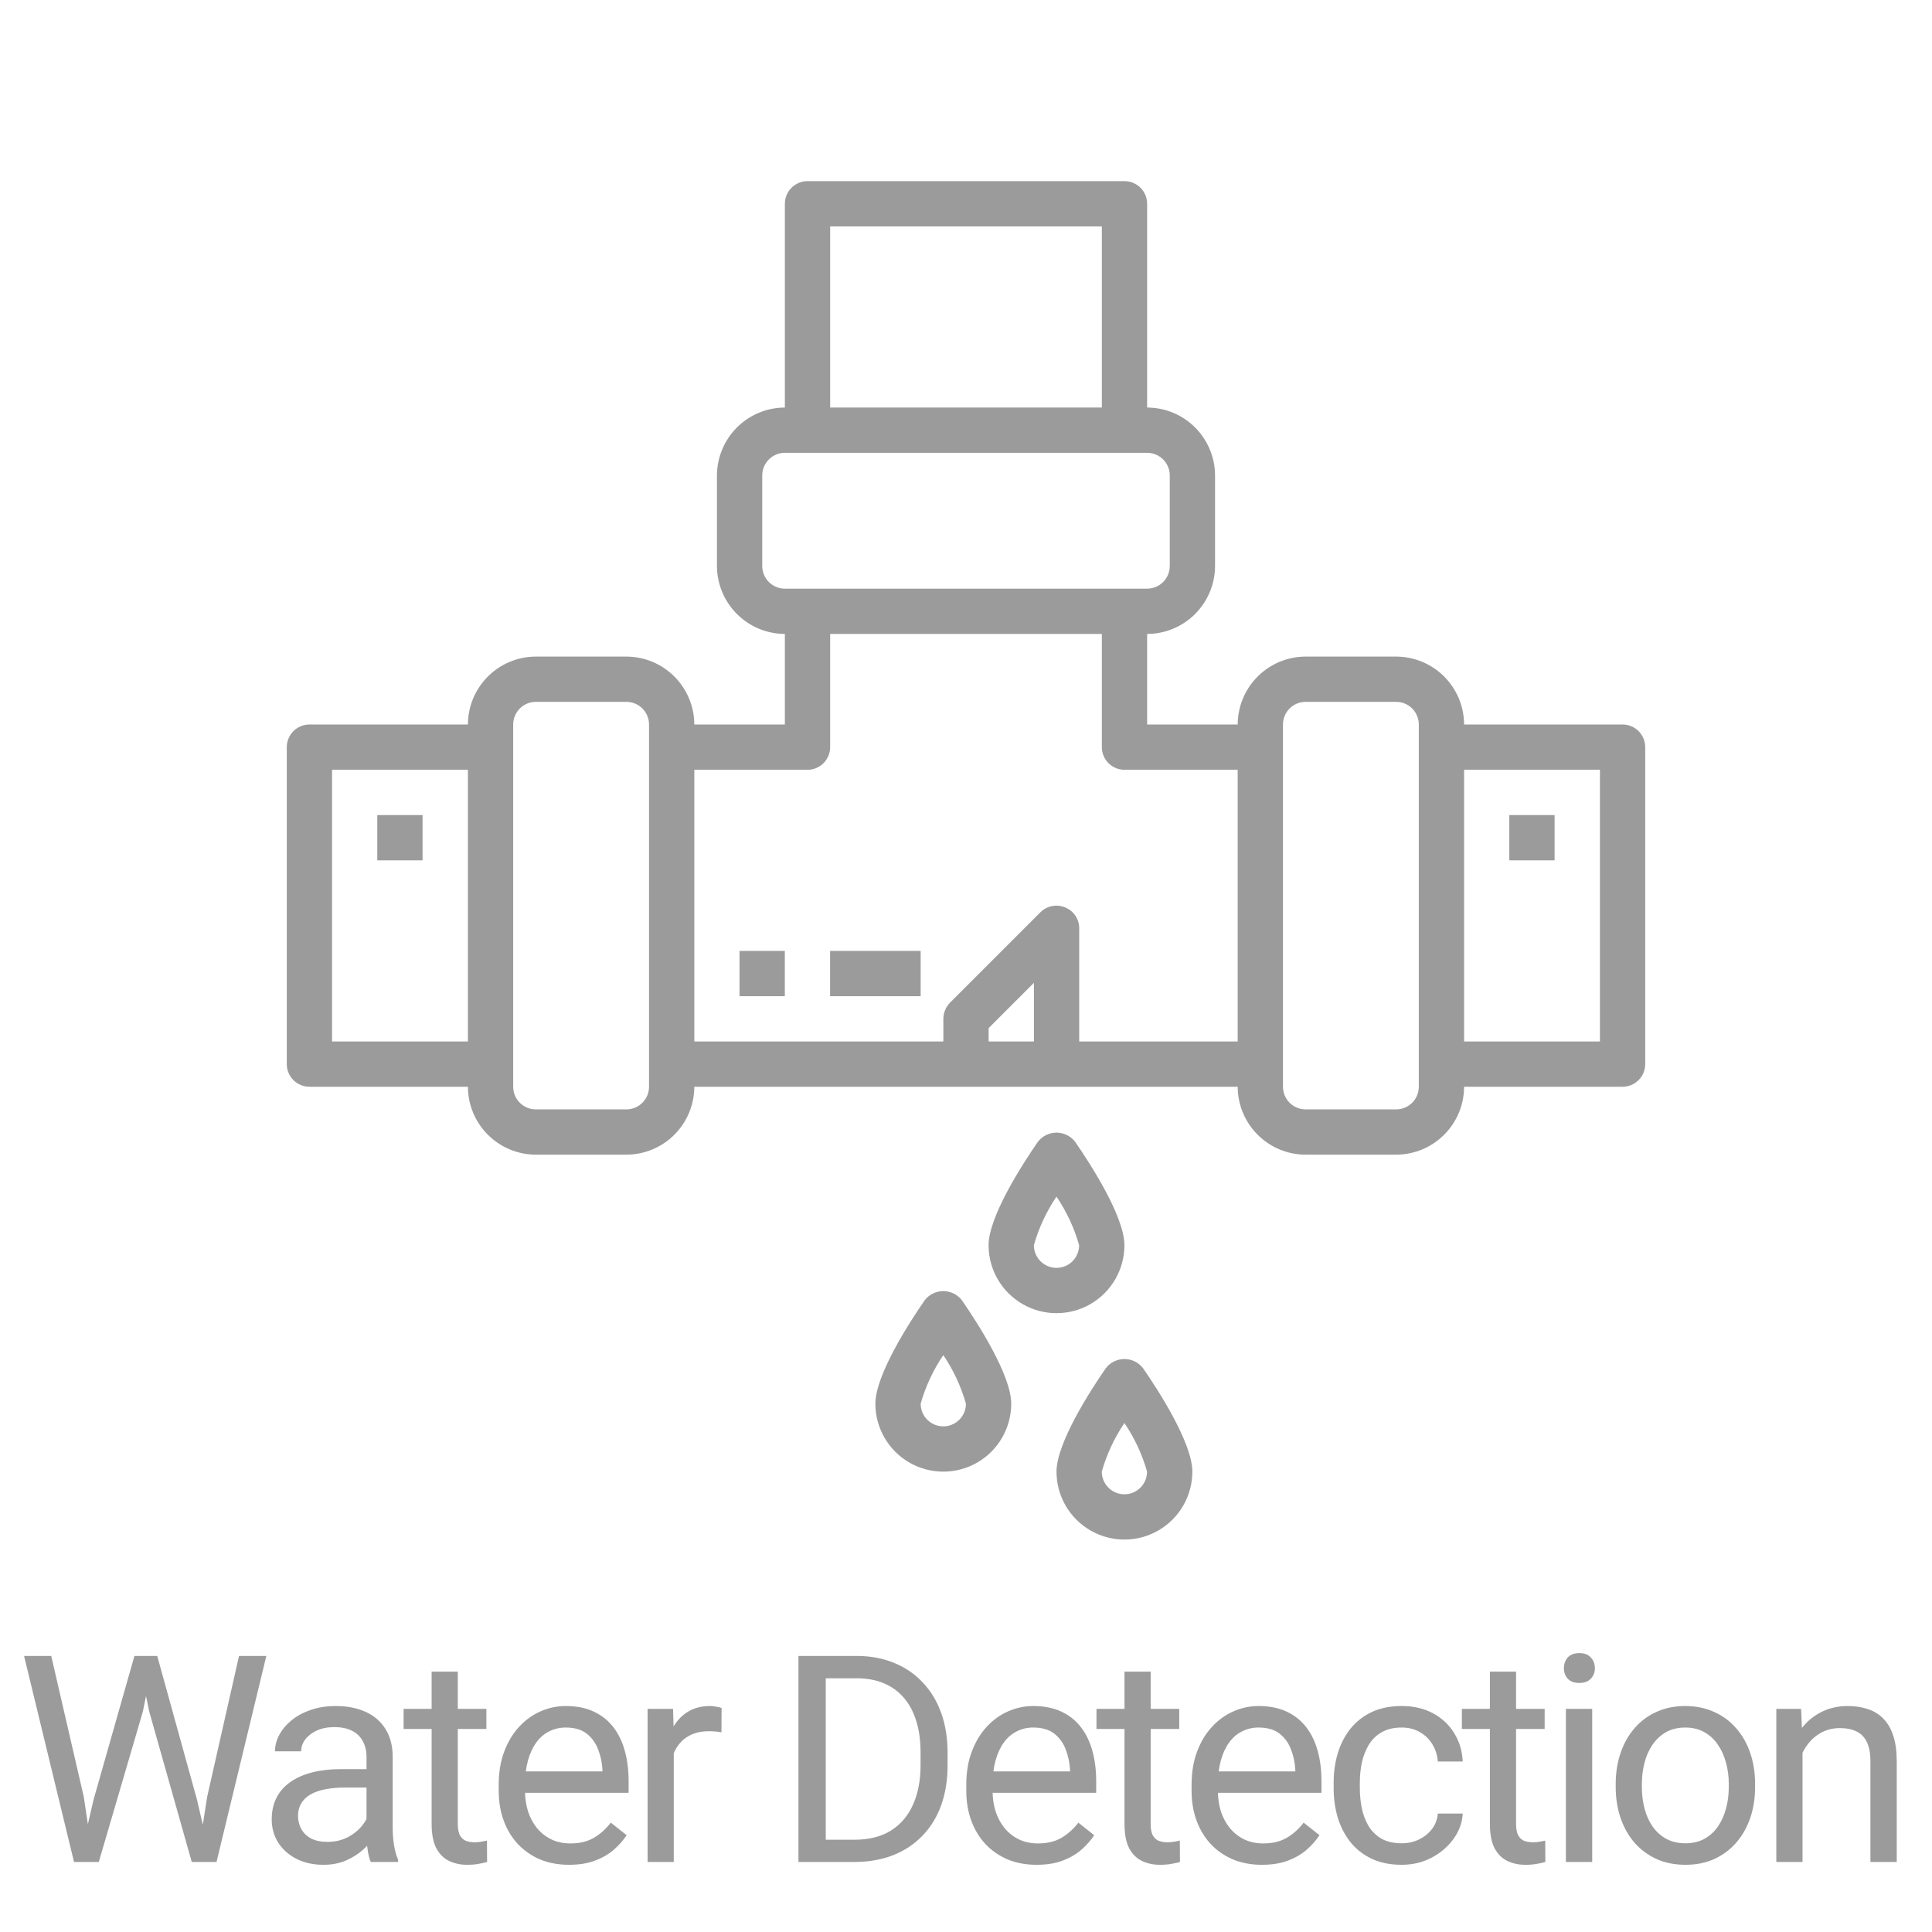 <svg width="1600" height="1600" viewBox="0 0 1600 1600" fill="none" xmlns="http://www.w3.org/2000/svg">
<path d="M1343.75 600H1212.5C1212.46 585.094 1206.52 570.812 1195.98 560.273C1185.44 549.734 1171.16 543.793 1156.25 543.75H1081.25C1066.34 543.793 1052.06 549.735 1041.52 560.273C1030.98 570.812 1025.04 585.093 1025 600H950.001V525C964.907 524.957 979.189 519.016 989.728 508.477C1000.27 497.938 1006.21 483.657 1006.25 468.75V393.75C1006.21 378.844 1000.27 364.562 989.728 354.023C979.189 343.484 964.908 337.543 950.001 337.5V168.75C950.001 163.777 948.024 159.008 944.508 155.492C940.993 151.977 936.223 150 931.25 150H668.75C663.778 150 659.008 151.977 655.492 155.492C651.977 159.008 650 163.777 650 168.75V337.5C635.094 337.543 620.812 343.485 610.273 354.023C599.734 364.562 593.793 378.843 593.75 393.75V468.75C593.793 483.656 599.735 497.938 610.273 508.477C620.812 519.016 635.093 524.957 650 525V600H575C574.957 585.094 569.016 570.812 558.477 560.273C547.938 549.734 533.657 543.793 518.75 543.75H443.75C428.844 543.793 414.562 549.735 404.023 560.273C393.484 570.812 387.543 585.093 387.5 600H256.25C251.277 600 246.508 601.977 242.992 605.492C239.477 609.008 237.5 613.778 237.5 618.75V881.25C237.5 886.223 239.477 890.993 242.992 894.508C246.508 898.024 251.277 900.001 256.25 900.001H387.5C387.543 914.907 393.485 929.189 404.023 939.728C414.562 950.267 428.843 956.208 443.75 956.251H518.75C533.656 956.208 547.938 950.266 558.477 939.728C569.016 929.189 574.957 914.908 575 900.001H1025C1025.04 914.907 1030.98 929.189 1041.52 939.728C1052.06 950.267 1066.34 956.208 1081.25 956.251H1156.25C1171.16 956.208 1185.44 950.266 1195.98 939.728C1206.52 929.189 1212.46 914.908 1212.5 900.001H1343.75C1348.72 900.001 1353.49 898.024 1357.01 894.508C1360.52 890.993 1362.5 886.223 1362.5 881.25V618.75C1362.5 613.778 1360.52 609.008 1357.01 605.492C1353.49 601.977 1348.72 600 1343.75 600ZM387.501 862.5H275.001V637.5H387.501V862.5ZM537.501 900C537.501 904.973 535.524 909.742 532.008 913.258C528.493 916.774 523.723 918.75 518.75 918.75H443.75C438.778 918.75 434.008 916.774 430.492 913.258C426.977 909.743 425 904.973 425 900V600C425 595.028 426.977 590.258 430.492 586.742C434.008 583.227 438.778 581.25 443.75 581.25H518.75C523.723 581.25 528.493 583.227 532.008 586.742C535.524 590.258 537.501 595.027 537.501 600V900ZM687.501 187.5H912.501V337.5H687.501V187.5ZM631.251 468.75V393.75C631.251 388.778 633.227 384.008 636.743 380.492C640.258 376.977 645.028 375 650.001 375H950.001C954.973 375 959.743 376.977 963.259 380.492C966.774 384.008 968.751 388.777 968.751 393.75V468.75C968.751 473.723 966.774 478.492 963.259 482.008C959.743 485.524 954.974 487.5 950.001 487.5H650.001C645.028 487.5 640.259 485.524 636.743 482.008C633.227 478.493 631.251 473.723 631.251 468.75ZM856.251 862.5H818.751V851.438L856.251 813.938V862.5ZM1025 862.5H893.751V768.75C893.766 765.039 892.665 761.414 890.59 758.336C888.52 755.262 885.567 752.879 882.126 751.5C878.712 750.063 874.946 749.672 871.31 750.371C867.673 751.075 864.325 752.836 861.689 755.438L786.689 830.438C783.235 834.012 781.286 838.778 781.251 843.75V862.5H575.001V637.5H668.751C673.724 637.5 678.493 635.523 682.009 632.008C685.525 628.492 687.501 623.722 687.501 618.75V525H912.501V618.75C912.501 623.722 914.478 628.492 917.993 632.008C921.509 635.523 926.279 637.5 931.251 637.5H1025L1025 862.5ZM1175 900C1175 904.973 1173.02 909.742 1169.51 913.258C1165.99 916.774 1161.22 918.75 1156.25 918.75H1081.25C1076.28 918.75 1071.51 916.774 1067.99 913.258C1064.48 909.743 1062.5 904.973 1062.5 900V600C1062.5 595.028 1064.48 590.258 1067.99 586.742C1071.51 583.227 1076.28 581.25 1081.25 581.25H1156.25C1161.22 581.25 1165.99 583.227 1169.51 586.742C1173.02 590.258 1175 595.027 1175 600V900ZM1325 862.5H1212.5V637.5H1325V862.5Z" fill="#9B9B9B"/>
<path d="M915.771 1133.1C903.49 1150.85 874.951 1194.79 874.951 1218.75C874.951 1238.85 885.674 1257.41 903.076 1267.46C920.478 1277.51 941.924 1277.51 959.326 1267.46C976.728 1257.41 987.451 1238.85 987.451 1218.75C987.451 1194.79 958.912 1150.85 946.631 1133.1C942.947 1128.31 937.248 1125.49 931.201 1125.49C925.153 1125.49 919.455 1128.31 915.771 1133.1ZM931.201 1237.5C926.228 1237.5 921.458 1235.52 917.943 1232.01C914.427 1228.49 912.451 1223.72 912.451 1218.75C916.517 1204.42 922.846 1190.83 931.201 1178.49C939.552 1190.83 945.885 1204.42 949.951 1218.75C949.951 1223.72 947.974 1228.49 944.458 1232.01C940.943 1235.52 936.173 1237.5 931.201 1237.5Z" fill="#9B9B9B"/>
<path d="M931.201 1031.25C931.201 1007.29 902.662 963.356 890.381 945.603C886.697 940.81 880.998 937.997 874.951 937.997C868.903 937.997 863.205 940.81 859.521 945.603C847.24 963.357 818.701 1007.29 818.701 1031.25C818.701 1051.35 829.424 1069.91 846.826 1079.97C864.228 1090.01 885.674 1090.01 903.076 1079.97C920.478 1069.91 931.201 1051.35 931.201 1031.25ZM856.201 1031.25C860.267 1016.92 866.596 1003.33 874.951 990.993C883.302 1003.33 889.635 1016.92 893.701 1031.25C893.701 1037.95 890.126 1044.14 884.326 1047.49C878.525 1050.84 871.377 1050.84 865.576 1047.49C859.775 1044.14 856.201 1037.95 856.201 1031.25Z" fill="#9B9B9B"/>
<path d="M765.771 1076.85C753.49 1094.6 724.951 1138.54 724.951 1162.5C724.951 1182.6 735.674 1201.16 753.076 1211.21C770.478 1221.26 791.924 1221.26 809.326 1211.21C826.728 1201.16 837.451 1182.6 837.451 1162.5C837.451 1138.54 808.912 1094.6 796.631 1076.85C792.947 1072.06 787.248 1069.24 781.201 1069.24C775.153 1069.24 769.455 1072.06 765.771 1076.85ZM781.201 1181.25C776.228 1181.25 771.458 1179.27 767.943 1175.76C764.427 1172.24 762.451 1167.47 762.451 1162.5C766.517 1148.17 772.846 1134.58 781.201 1122.24C789.552 1134.58 795.885 1148.17 799.951 1162.5C799.951 1167.47 797.974 1172.24 794.458 1175.76C790.943 1179.27 786.173 1181.25 781.201 1181.25Z" fill="#9B9B9B"/>
<path d="M312.451 675H349.951V712.5H312.451V675Z" fill="#9B9B9B"/>
<path d="M612.451 787.5H649.951V825H612.451V787.5Z" fill="#9B9B9B"/>
<path d="M687.451 787.5H762.451V825H687.451V787.5Z" fill="#9B9B9B"/>
<path d="M1249.95 675H1287.45V712.5H1249.95V675Z" fill="#9B9B9B"/>
<path d="M77.473 1490.44L111.341 1371.38H127.747L118.255 1417.66L81.809 1542H65.52L77.473 1490.44ZM42.434 1371.38L69.388 1488.09L77.473 1542H61.302L19.934 1371.38H42.434ZM171.575 1487.98L197.942 1371.38H220.559L179.309 1542H163.138L171.575 1487.98ZM130.208 1371.38L163.138 1490.44L175.091 1542H158.802L123.645 1417.66L114.036 1371.38H130.208ZM303.538 1520.32V1455.05C303.538 1450.05 302.522 1445.71 300.491 1442.04C298.538 1438.29 295.569 1435.4 291.584 1433.37C287.6 1431.34 282.678 1430.32 276.819 1430.32C271.35 1430.32 266.545 1431.26 262.405 1433.13C258.342 1435.01 255.139 1437.47 252.795 1440.52C250.53 1443.56 249.397 1446.84 249.397 1450.36H227.717C227.717 1445.83 228.889 1441.34 231.233 1436.88C233.577 1432.43 236.936 1428.41 241.311 1424.81C245.764 1421.14 251.077 1418.25 257.248 1416.14C263.498 1413.95 270.452 1412.86 278.108 1412.86C287.327 1412.86 295.452 1414.42 302.483 1417.55C309.592 1420.67 315.139 1425.4 319.123 1431.73C323.186 1437.98 325.217 1445.83 325.217 1455.28V1514.34C325.217 1518.56 325.569 1523.05 326.272 1527.82C327.053 1532.59 328.186 1536.69 329.67 1540.12V1542H307.053C305.959 1539.5 305.1 1536.18 304.475 1532.04C303.85 1527.82 303.538 1523.91 303.538 1520.32ZM307.288 1465.12L307.522 1480.36H285.608C279.436 1480.36 273.928 1480.87 269.084 1481.88C264.241 1482.82 260.178 1484.27 256.897 1486.22C253.616 1488.17 251.116 1490.63 249.397 1493.6C247.678 1496.49 246.819 1499.89 246.819 1503.8C246.819 1507.78 247.717 1511.41 249.514 1514.7C251.311 1517.98 254.006 1520.59 257.6 1522.55C261.272 1524.42 265.764 1525.36 271.077 1525.36C277.717 1525.36 283.577 1523.95 288.655 1521.14C293.733 1518.33 297.756 1514.89 300.725 1510.83C303.772 1506.77 305.413 1502.82 305.647 1498.99L314.905 1509.42C314.358 1512.7 312.873 1516.34 310.452 1520.32C308.03 1524.3 304.788 1528.13 300.725 1531.8C296.741 1535.4 291.975 1538.41 286.428 1540.83C280.959 1543.17 274.788 1544.34 267.913 1544.34C259.319 1544.34 251.78 1542.66 245.295 1539.3C238.889 1535.95 233.889 1531.45 230.295 1525.83C226.78 1520.12 225.022 1513.76 225.022 1506.73C225.022 1499.93 226.35 1493.95 229.006 1488.8C231.663 1483.56 235.491 1479.23 240.491 1475.79C245.491 1472.27 251.506 1469.62 258.538 1467.82C265.569 1466.02 273.42 1465.12 282.092 1465.12H307.288ZM402.805 1415.2V1431.84H334.25V1415.2H402.805ZM357.453 1384.38H379.133V1510.59C379.133 1514.89 379.797 1518.13 381.125 1520.32C382.453 1522.51 384.172 1523.95 386.281 1524.66C388.391 1525.36 390.656 1525.71 393.078 1525.71C394.875 1525.71 396.75 1525.55 398.703 1525.24C400.734 1524.85 402.258 1524.54 403.273 1524.3L403.391 1542C401.672 1542.55 399.406 1543.05 396.594 1543.52C393.859 1544.07 390.539 1544.34 386.633 1544.34C381.32 1544.34 376.438 1543.29 371.984 1541.18C367.531 1539.07 363.977 1535.55 361.32 1530.63C358.742 1525.63 357.453 1518.91 357.453 1510.48V1384.38ZM471.252 1544.34C462.423 1544.34 454.416 1542.86 447.228 1539.89C440.119 1536.84 433.986 1532.59 428.83 1527.12C423.752 1521.65 419.845 1515.16 417.111 1507.66C414.377 1500.16 413.009 1491.96 413.009 1483.05V1478.13C413.009 1467.82 414.533 1458.64 417.58 1450.59C420.627 1442.47 424.767 1435.59 430.002 1429.97C435.236 1424.34 441.173 1420.09 447.814 1417.2C454.455 1414.3 461.33 1412.86 468.439 1412.86C477.502 1412.86 485.314 1414.42 491.877 1417.55C498.517 1420.67 503.947 1425.05 508.166 1430.67C512.384 1436.22 515.509 1442.78 517.541 1450.36C519.572 1457.86 520.588 1466.06 520.588 1474.97V1484.7H425.9V1467H498.908V1465.36C498.595 1459.73 497.423 1454.27 495.392 1448.95C493.439 1443.64 490.314 1439.27 486.017 1435.83C481.72 1432.39 475.861 1430.67 468.439 1430.67C463.517 1430.67 458.986 1431.73 454.845 1433.84C450.705 1435.87 447.15 1438.91 444.181 1442.98C441.213 1447.04 438.908 1452 437.267 1457.86C435.627 1463.72 434.806 1470.48 434.806 1478.13V1483.05C434.806 1489.07 435.627 1494.73 437.267 1500.05C438.986 1505.28 441.447 1509.89 444.65 1513.88C447.931 1517.86 451.877 1520.98 456.486 1523.25C461.173 1525.52 466.486 1526.65 472.423 1526.65C480.08 1526.65 486.564 1525.09 491.877 1521.96C497.189 1518.84 501.838 1514.66 505.822 1509.42L518.947 1519.85C516.213 1523.99 512.736 1527.94 508.517 1531.69C504.298 1535.44 499.103 1538.48 492.931 1540.83C486.838 1543.17 479.611 1544.34 471.252 1544.34ZM557.98 1435.12V1542H536.3V1415.2H557.394L557.98 1435.12ZM597.589 1414.5L597.472 1434.66C595.675 1434.27 593.956 1434.03 592.316 1433.95C590.753 1433.8 588.956 1433.72 586.925 1433.72C581.925 1433.72 577.511 1434.5 573.683 1436.06C569.855 1437.62 566.613 1439.81 563.956 1442.62C561.3 1445.44 559.191 1448.8 557.628 1452.7C556.144 1456.53 555.167 1460.75 554.698 1465.36L548.605 1468.88C548.605 1461.22 549.347 1454.03 550.831 1447.31C552.394 1440.59 554.777 1434.66 557.98 1429.5C561.183 1424.27 565.245 1420.2 570.167 1417.31C575.167 1414.34 581.105 1412.86 587.98 1412.86C589.542 1412.86 591.339 1413.05 593.37 1413.45C595.402 1413.76 596.808 1414.11 597.589 1414.5ZM707.413 1542H671.788L672.022 1523.6H707.413C719.6 1523.6 729.756 1521.06 737.881 1515.98C746.006 1510.83 752.1 1503.64 756.163 1494.42C760.303 1485.12 762.373 1474.27 762.373 1461.84V1451.41C762.373 1441.65 761.202 1432.98 758.858 1425.4C756.514 1417.74 753.077 1411.3 748.545 1406.06C744.014 1400.75 738.467 1396.73 731.905 1393.99C725.42 1391.26 717.959 1389.89 709.522 1389.89H671.084V1371.38H709.522C720.694 1371.38 730.889 1373.25 740.108 1377C749.327 1380.67 757.256 1386.02 763.897 1393.05C770.616 1400.01 775.772 1408.45 779.366 1418.37C782.959 1428.21 784.756 1439.3 784.756 1451.65V1461.84C784.756 1474.19 782.959 1485.32 779.366 1495.24C775.772 1505.09 770.577 1513.48 763.78 1520.44C757.061 1527.39 748.936 1532.74 739.405 1536.49C729.952 1540.16 719.288 1542 707.413 1542ZM683.858 1371.38V1542H661.241V1371.38H683.858ZM858.477 1544.34C849.648 1544.34 841.641 1542.86 834.453 1539.89C827.344 1536.84 821.211 1532.59 816.055 1527.12C810.977 1521.65 807.07 1515.16 804.336 1507.66C801.602 1500.16 800.234 1491.96 800.234 1483.05V1478.13C800.234 1467.82 801.758 1458.64 804.805 1450.59C807.852 1442.47 811.992 1435.59 817.227 1429.97C822.461 1424.34 828.398 1420.09 835.039 1417.2C841.68 1414.3 848.555 1412.86 855.664 1412.86C864.727 1412.86 872.539 1414.42 879.102 1417.55C885.742 1420.67 891.172 1425.05 895.391 1430.67C899.609 1436.22 902.734 1442.78 904.766 1450.36C906.797 1457.86 907.812 1466.06 907.812 1474.97V1484.7H813.125V1467H886.133V1465.36C885.82 1459.73 884.648 1454.27 882.617 1448.95C880.664 1443.64 877.539 1439.27 873.242 1435.83C868.945 1432.39 863.086 1430.67 855.664 1430.67C850.742 1430.67 846.211 1431.73 842.07 1433.84C837.93 1435.87 834.375 1438.91 831.406 1442.98C828.438 1447.04 826.133 1452 824.492 1457.86C822.852 1463.72 822.031 1470.48 822.031 1478.13V1483.05C822.031 1489.07 822.852 1494.73 824.492 1500.05C826.211 1505.28 828.672 1509.89 831.875 1513.88C835.156 1517.86 839.102 1520.98 843.711 1523.25C848.398 1525.52 853.711 1526.65 859.648 1526.65C867.305 1526.65 873.789 1525.09 879.102 1521.96C884.414 1518.84 889.062 1514.66 893.047 1509.42L906.172 1519.85C903.438 1523.99 899.961 1527.94 895.742 1531.69C891.523 1535.44 886.328 1538.48 880.156 1540.83C874.062 1543.17 866.836 1544.34 858.477 1544.34ZM976.611 1415.2V1431.84H908.056V1415.2H976.611ZM931.259 1384.38H952.939V1510.59C952.939 1514.89 953.603 1518.13 954.931 1520.32C956.259 1522.51 957.978 1523.95 960.088 1524.66C962.197 1525.36 964.463 1525.71 966.884 1525.71C968.681 1525.71 970.556 1525.55 972.509 1525.24C974.541 1524.85 976.064 1524.54 977.08 1524.3L977.197 1542C975.478 1542.55 973.213 1543.05 970.4 1543.52C967.666 1544.07 964.345 1544.34 960.439 1544.34C955.127 1544.34 950.244 1543.29 945.791 1541.18C941.338 1539.07 937.783 1535.55 935.127 1530.63C932.548 1525.63 931.259 1518.91 931.259 1510.48V1384.38ZM1045.06 1544.34C1036.23 1544.34 1028.22 1542.86 1021.03 1539.89C1013.92 1536.84 1007.79 1532.59 1002.64 1527.12C997.558 1521.65 993.652 1515.16 990.917 1507.66C988.183 1500.16 986.816 1491.96 986.816 1483.05V1478.13C986.816 1467.82 988.339 1458.64 991.386 1450.59C994.433 1442.47 998.573 1435.59 1003.81 1429.97C1009.04 1424.34 1014.98 1420.09 1021.62 1417.2C1028.26 1414.3 1035.14 1412.86 1042.25 1412.86C1051.31 1412.86 1059.12 1414.42 1065.68 1417.55C1072.32 1420.67 1077.75 1425.05 1081.97 1430.67C1086.19 1436.22 1089.32 1442.78 1091.35 1450.36C1093.38 1457.86 1094.39 1466.06 1094.39 1474.97V1484.7H999.706V1467H1072.71V1465.36C1072.4 1459.73 1071.23 1454.27 1069.2 1448.95C1067.25 1443.64 1064.12 1439.27 1059.82 1435.83C1055.53 1432.39 1049.67 1430.67 1042.25 1430.67C1037.32 1430.67 1032.79 1431.73 1028.65 1433.84C1024.51 1435.87 1020.96 1438.91 1017.99 1442.98C1015.02 1447.04 1012.71 1452 1011.07 1457.86C1009.43 1463.72 1008.61 1470.48 1008.61 1478.13V1483.05C1008.61 1489.07 1009.43 1494.73 1011.07 1500.05C1012.79 1505.28 1015.25 1509.89 1018.46 1513.88C1021.74 1517.86 1025.68 1520.98 1030.29 1523.25C1034.98 1525.52 1040.29 1526.65 1046.23 1526.65C1053.89 1526.65 1060.37 1525.09 1065.68 1521.96C1071 1518.84 1075.64 1514.66 1079.63 1509.42L1092.75 1519.85C1090.02 1523.99 1086.54 1527.94 1082.32 1531.69C1078.1 1535.44 1072.91 1538.48 1066.74 1540.83C1060.64 1543.17 1053.42 1544.34 1045.06 1544.34ZM1160.85 1526.53C1166 1526.53 1170.77 1525.48 1175.15 1523.37C1179.52 1521.26 1183.11 1518.37 1185.93 1514.7C1188.74 1510.95 1190.34 1506.69 1190.73 1501.92H1211.36C1210.97 1509.42 1208.43 1516.41 1203.74 1522.9C1199.13 1529.3 1193.07 1534.5 1185.57 1538.48C1178.07 1542.39 1169.83 1544.34 1160.85 1544.34C1151.32 1544.34 1143 1542.66 1135.89 1539.3C1128.86 1535.95 1123 1531.34 1118.31 1525.48C1113.7 1519.62 1110.22 1512.9 1107.88 1505.32C1105.61 1497.66 1104.48 1489.58 1104.48 1481.06V1476.14C1104.48 1467.62 1105.61 1459.58 1107.88 1452C1110.22 1444.34 1113.7 1437.59 1118.31 1431.73C1123 1425.87 1128.86 1421.26 1135.89 1417.9C1143 1414.54 1151.32 1412.86 1160.85 1412.86C1170.77 1412.86 1179.44 1414.89 1186.86 1418.95C1194.29 1422.94 1200.11 1428.41 1204.32 1435.36C1208.62 1442.23 1210.97 1450.05 1211.36 1458.8H1190.73C1190.34 1453.56 1188.86 1448.84 1186.28 1444.62C1183.78 1440.4 1180.34 1437.04 1175.97 1434.54C1171.67 1431.96 1166.63 1430.67 1160.85 1430.67C1154.21 1430.67 1148.62 1432 1144.09 1434.66C1139.64 1437.23 1136.08 1440.75 1133.43 1445.2C1130.85 1449.58 1128.97 1454.46 1127.8 1459.85C1126.71 1465.16 1126.16 1470.59 1126.16 1476.14V1481.06C1126.16 1486.61 1126.71 1492.08 1127.8 1497.47C1128.9 1502.86 1130.73 1507.74 1133.31 1512.12C1135.97 1516.49 1139.52 1520.01 1143.97 1522.66C1148.5 1525.24 1154.13 1526.53 1160.85 1526.53ZM1279.22 1415.2V1431.84H1210.66V1415.2H1279.22ZM1233.87 1384.38H1255.55V1510.59C1255.55 1514.89 1256.21 1518.13 1257.54 1520.32C1258.87 1522.51 1260.58 1523.95 1262.69 1524.66C1264.8 1525.36 1267.07 1525.71 1269.49 1525.71C1271.29 1525.71 1273.16 1525.55 1275.12 1525.24C1277.15 1524.85 1278.67 1524.54 1279.69 1524.3L1279.8 1542C1278.08 1542.55 1275.82 1543.05 1273.01 1543.52C1270.27 1544.07 1266.95 1544.34 1263.05 1544.34C1257.73 1544.34 1252.85 1543.29 1248.4 1541.18C1243.94 1539.07 1240.39 1535.55 1237.73 1530.63C1235.15 1525.63 1233.87 1518.91 1233.87 1510.48V1384.38ZM1318.6 1415.2V1542H1296.8V1415.2H1318.6ZM1295.16 1381.57C1295.16 1378.05 1296.22 1375.09 1298.33 1372.66C1300.52 1370.24 1303.72 1369.03 1307.94 1369.03C1312.08 1369.03 1315.24 1370.24 1317.43 1372.66C1319.7 1375.09 1320.83 1378.05 1320.83 1381.57C1320.83 1384.93 1319.7 1387.82 1317.43 1390.24C1315.24 1392.59 1312.08 1393.76 1307.94 1393.76C1303.72 1393.76 1300.52 1392.59 1298.33 1390.24C1296.22 1387.82 1295.16 1384.93 1295.16 1381.57ZM1338.06 1480.01V1477.31C1338.06 1468.17 1339.39 1459.7 1342.05 1451.88C1344.7 1443.99 1348.53 1437.16 1353.53 1431.38C1358.53 1425.52 1364.59 1420.98 1371.7 1417.78C1378.81 1414.5 1386.77 1412.86 1395.6 1412.86C1404.51 1412.86 1412.52 1414.5 1419.63 1417.78C1426.81 1420.98 1432.91 1425.52 1437.91 1431.38C1442.99 1437.16 1446.85 1443.99 1449.51 1451.88C1452.17 1459.7 1453.49 1468.17 1453.49 1477.31V1480.01C1453.49 1489.15 1452.17 1497.62 1449.51 1505.44C1446.85 1513.25 1442.99 1520.09 1437.91 1525.95C1432.91 1531.73 1426.85 1536.26 1419.74 1539.54C1412.71 1542.74 1404.74 1544.34 1395.84 1544.34C1386.93 1544.34 1378.92 1542.74 1371.81 1539.54C1364.7 1536.26 1358.61 1531.73 1353.53 1525.95C1348.53 1520.09 1344.7 1513.25 1342.05 1505.44C1339.39 1497.62 1338.06 1489.15 1338.06 1480.01ZM1359.74 1477.31V1480.01C1359.74 1486.34 1360.49 1492.31 1361.97 1497.94C1363.45 1503.48 1365.68 1508.41 1368.65 1512.7C1371.7 1517 1375.49 1520.4 1380.02 1522.9C1384.55 1525.32 1389.82 1526.53 1395.84 1526.53C1401.77 1526.53 1406.97 1525.32 1411.42 1522.9C1415.95 1520.4 1419.7 1517 1422.67 1512.7C1425.64 1508.41 1427.87 1503.48 1429.35 1497.94C1430.92 1492.31 1431.7 1486.34 1431.7 1480.01V1477.31C1431.7 1471.06 1430.92 1465.16 1429.35 1459.62C1427.87 1453.99 1425.6 1449.03 1422.56 1444.73C1419.59 1440.36 1415.84 1436.92 1411.31 1434.42C1406.85 1431.92 1401.62 1430.67 1395.6 1430.67C1389.67 1430.67 1384.43 1431.92 1379.9 1434.42C1375.45 1436.92 1371.7 1440.36 1368.65 1444.73C1365.68 1449.03 1363.45 1453.99 1361.97 1459.62C1360.49 1465.16 1359.74 1471.06 1359.74 1477.31ZM1492.76 1442.27V1542H1471.08V1415.2H1491.59L1492.76 1442.27ZM1487.6 1473.8L1478.58 1473.45C1478.66 1464.77 1479.95 1456.77 1482.45 1449.42C1484.95 1442 1488.46 1435.55 1493 1430.09C1497.53 1424.62 1502.92 1420.4 1509.17 1417.43C1515.5 1414.38 1522.49 1412.86 1530.14 1412.86C1536.39 1412.86 1542.02 1413.72 1547.02 1415.44C1552.02 1417.08 1556.28 1419.73 1559.79 1423.41C1563.39 1427.08 1566.12 1431.84 1568 1437.7C1569.87 1443.48 1570.81 1450.55 1570.81 1458.91V1542H1549.01V1458.68C1549.01 1452.04 1548.03 1446.73 1546.08 1442.74C1544.13 1438.68 1541.28 1435.75 1537.53 1433.95C1533.78 1432.08 1529.17 1431.14 1523.7 1431.14C1518.31 1431.14 1513.39 1432.27 1508.93 1434.54C1504.56 1436.8 1500.77 1439.93 1497.57 1443.91C1494.44 1447.9 1491.98 1452.47 1490.18 1457.62C1488.46 1462.7 1487.6 1468.09 1487.6 1473.8Z" fill="#9B9B9B"/>
</svg>
